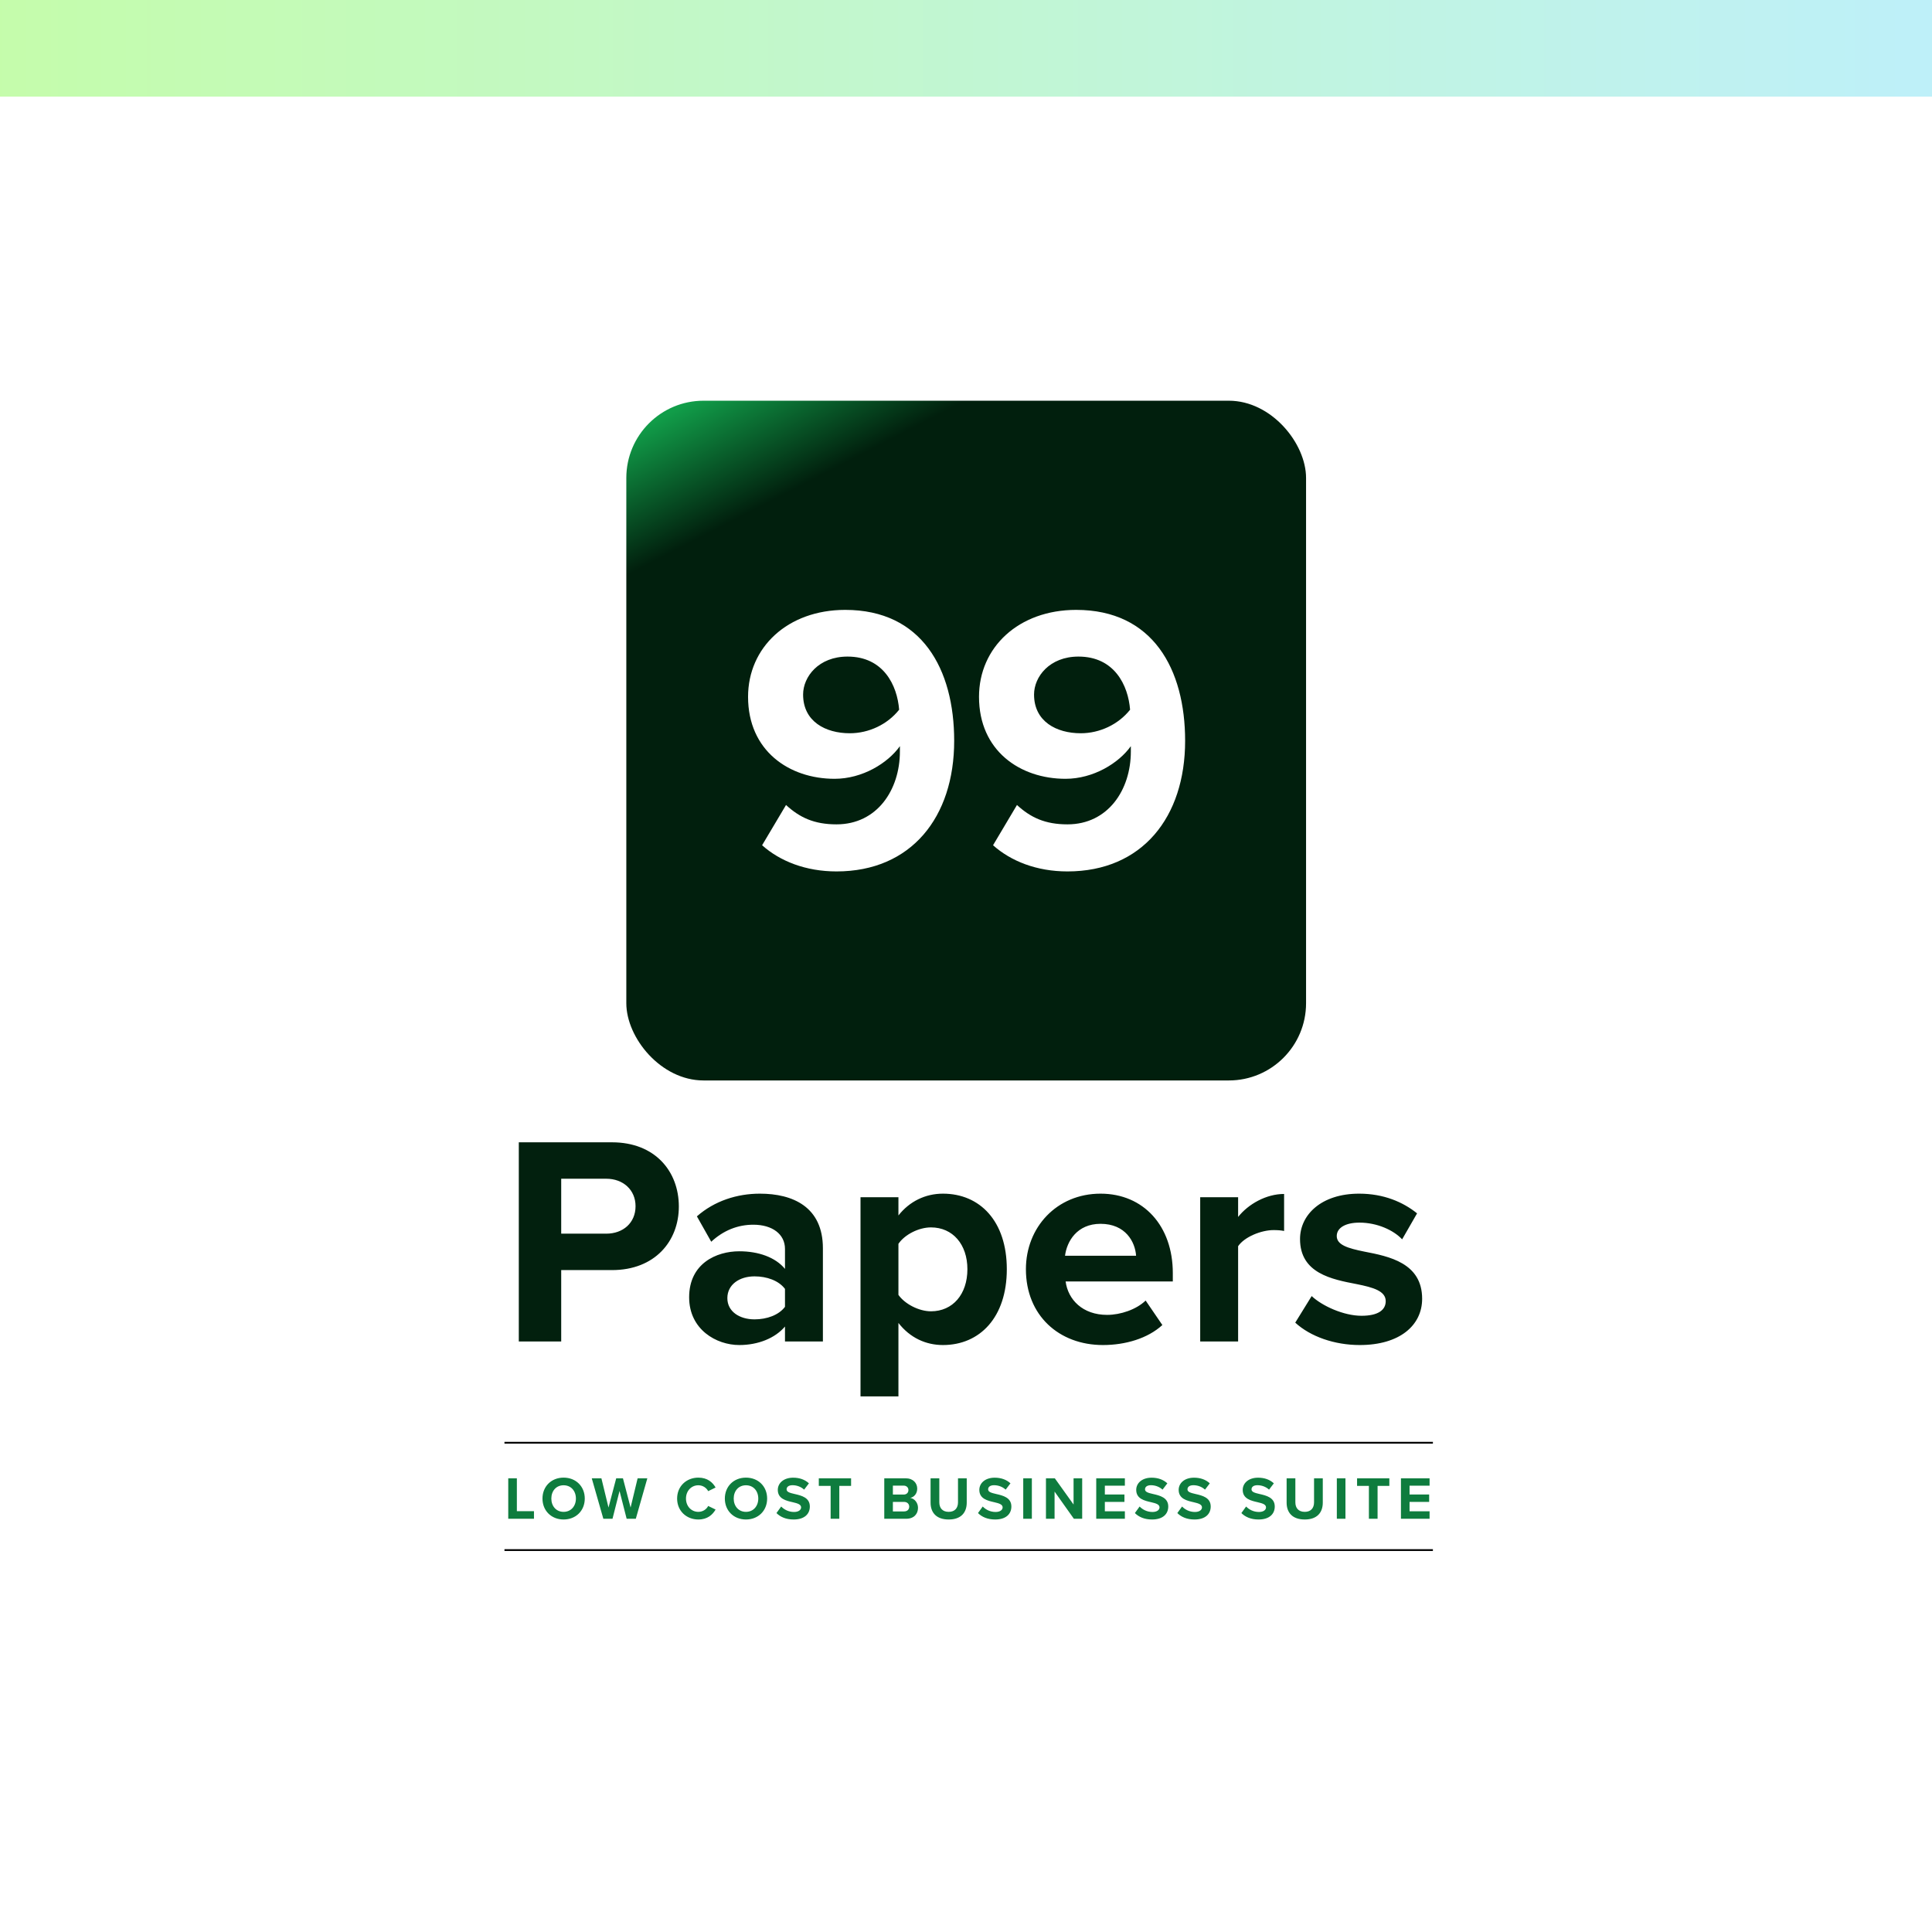 <svg width="1080" height="1080" viewBox="0 0 1080 1080" fill="none" xmlns="http://www.w3.org/2000/svg">
<g clip-path="url(#clip0_2178_2)">
<rect width="1080" height="1080" fill="white"/>
<rect x="350.117" y="224" width="379.98" height="379.98" rx="43.179" fill="url(#paint0_linear_2178_2)"/>
<g filter="url(#filter0_i_2178_2)">
<path d="M426.022 467.556L439.39 445.063C447.029 452.066 455.093 455.885 467.612 455.885C490.317 455.885 503.049 436.575 503.049 415.143V412.173C496.259 421.721 482.042 430.421 466.551 430.421C441.088 430.421 418.171 414.719 418.171 384.587C418.171 357.001 440.239 335.994 472.493 335.994C515.357 335.994 533.393 369.097 533.393 409.202C533.393 451.853 509.415 482.197 467.612 482.197C450.424 482.197 435.995 476.468 426.022 467.556ZM502.625 391.802C501.564 378.221 493.925 362.094 473.766 362.094C457.639 362.094 448.939 373.341 448.939 383.314C448.939 398.38 461.459 404.958 475.039 404.958C485.649 404.958 496.047 400.077 502.625 391.802ZM555.122 467.556L568.49 445.063C576.129 452.066 584.193 455.885 596.712 455.885C619.417 455.885 632.149 436.575 632.149 415.143V412.173C625.359 421.721 611.142 430.421 595.651 430.421C570.188 430.421 547.271 414.719 547.271 384.587C547.271 357.001 569.339 335.994 601.593 335.994C644.457 335.994 662.493 369.097 662.493 409.202C662.493 451.853 638.515 482.197 596.712 482.197C579.525 482.197 565.095 476.468 555.122 467.556ZM631.725 391.802C630.664 378.221 623.025 362.094 602.866 362.094C586.739 362.094 578.039 373.341 578.039 383.314C578.039 398.38 590.559 404.958 604.139 404.958C614.749 404.958 625.147 400.077 631.725 391.802Z" fill="white"/>
</g>
<g filter="url(#filter1_i_2178_2)">
<path d="M290.016 746V634.675H342.09C366.291 634.675 379.477 651.031 379.477 670.559C379.477 689.92 366.124 706.11 342.09 706.11H313.716V746H290.016ZM355.275 670.392C355.275 661.212 348.265 655.037 338.919 655.037H313.716V685.747H338.919C348.265 685.747 355.275 679.739 355.275 670.392ZM438.81 746V737.655C433.302 744.164 423.788 748.003 413.273 748.003C400.422 748.003 385.234 739.324 385.234 721.298C385.234 702.438 400.422 695.595 413.273 695.595C423.955 695.595 433.469 698.933 438.81 705.442V694.26C438.81 686.081 431.8 680.74 421.118 680.74C412.439 680.74 404.428 683.911 397.584 690.254L389.573 676.067C399.42 667.388 412.105 663.382 424.79 663.382C443.149 663.382 460.007 670.726 460.007 693.926V746H438.81ZM438.81 726.639V716.625C435.305 711.951 428.629 709.615 421.786 709.615C413.44 709.615 406.597 714.121 406.597 721.799C406.597 729.31 413.44 733.649 421.786 733.649C428.629 733.649 435.305 731.312 438.81 726.639ZM502.228 776.71H481.032V665.385H502.228V675.566C508.404 667.722 517.25 663.382 527.097 663.382C547.793 663.382 562.815 678.737 562.815 705.609C562.815 732.481 547.793 748.003 527.097 748.003C517.584 748.003 508.738 743.997 502.228 735.652V776.71ZM540.783 705.609C540.783 691.756 532.605 682.242 520.421 682.242C513.578 682.242 505.733 686.248 502.228 691.422V719.963C505.733 724.97 513.578 729.143 520.421 729.143C532.605 729.143 540.783 719.629 540.783 705.609ZM573.49 705.609C573.49 682.242 590.681 663.382 615.216 663.382C639.251 663.382 655.607 681.408 655.607 707.779V712.452H595.689C597.024 722.633 605.202 731.145 618.888 731.145C626.399 731.145 635.245 728.141 640.419 723.134L649.766 736.82C641.587 744.331 629.069 748.003 616.552 748.003C592.017 748.003 573.49 731.479 573.49 705.609ZM615.216 680.24C602.031 680.24 596.356 690.087 595.355 698.098H635.078C634.577 690.421 629.236 680.24 615.216 680.24ZM670.918 746V665.385H692.115V676.401C697.79 669.224 707.804 663.549 717.818 663.549V684.245C716.316 683.911 714.313 683.745 711.977 683.745C704.967 683.745 695.62 687.583 692.115 692.757V746H670.918ZM724.053 735.485L733.232 720.63C739.074 726.138 751.091 731.646 761.105 731.646C770.285 731.646 774.625 728.475 774.625 723.468C774.625 717.793 767.615 715.79 758.435 713.954C744.582 711.284 726.723 707.946 726.723 688.752C726.723 675.232 738.573 663.382 759.77 663.382C773.456 663.382 784.305 668.056 792.15 674.398L783.804 688.919C778.964 683.745 769.784 679.572 759.937 679.572C752.259 679.572 747.252 682.409 747.252 687.083C747.252 692.09 753.595 693.926 762.608 695.762C776.461 698.432 794.987 702.104 794.987 722.133C794.987 736.987 782.469 748.003 760.104 748.003C746.084 748.003 732.565 743.33 724.053 735.485Z" fill="#02200E"/>
</g>
<path d="M284.114 849V826.375H288.93V844.76H298.496V849H284.114ZM303.248 837.705C303.248 830.887 308.234 826.002 315.052 826.002C321.904 826.002 326.89 830.887 326.89 837.705C326.89 844.523 321.904 849.407 315.052 849.407C308.234 849.407 303.248 844.523 303.248 837.705ZM321.938 837.705C321.938 833.465 319.224 830.276 315.052 830.276C310.88 830.276 308.2 833.465 308.2 837.705C308.2 841.911 310.88 845.133 315.052 845.133C319.224 845.133 321.938 841.911 321.938 837.705ZM350.299 849L346.33 833.465L342.395 849H337.273L330.795 826.375H336.188L340.157 842.725L344.464 826.375H348.23L352.503 842.725L356.438 826.375H361.865L355.421 849H350.299ZM390.386 849.407C383.772 849.407 378.514 844.658 378.514 837.705C378.514 830.751 383.772 826.002 390.386 826.002C395.542 826.002 398.425 828.716 400.02 831.531L395.881 833.566C394.932 831.735 392.896 830.276 390.386 830.276C386.452 830.276 383.467 833.431 383.467 837.705C383.467 841.979 386.452 845.133 390.386 845.133C392.896 845.133 394.932 843.708 395.881 841.843L400.02 843.844C398.391 846.66 395.542 849.407 390.386 849.407ZM405.193 837.705C405.193 830.887 410.179 826.002 416.997 826.002C423.849 826.002 428.835 830.887 428.835 837.705C428.835 844.523 423.849 849.407 416.997 849.407C410.179 849.407 405.193 844.523 405.193 837.705ZM423.883 837.705C423.883 833.465 421.169 830.276 416.997 830.276C412.825 830.276 410.145 833.465 410.145 837.705C410.145 841.911 412.825 845.133 416.997 845.133C421.169 845.133 423.883 841.911 423.883 837.705ZM434.047 845.812L436.693 842.148C438.287 843.81 440.763 845.201 443.884 845.201C446.53 845.201 447.819 843.946 447.819 842.657C447.819 840.961 445.851 840.384 443.239 839.774C439.542 838.926 434.793 837.908 434.793 832.854C434.793 829.089 438.05 826.036 443.375 826.036C446.971 826.036 449.956 827.122 452.194 829.191L449.515 832.718C447.683 831.022 445.241 830.242 443.036 830.242C440.865 830.242 439.712 831.192 439.712 832.549C439.712 834.075 441.611 834.55 444.223 835.161C447.954 836.009 452.703 837.128 452.703 842.148C452.703 846.286 449.752 849.407 443.647 849.407C439.305 849.407 436.184 847.948 434.047 845.812ZM464.33 849V830.615H457.716V826.375H475.761V830.615H469.181V849H464.33ZM494.312 849V826.375H506.218C510.525 826.375 512.73 829.123 512.73 832.142C512.73 834.991 510.966 836.891 508.829 837.332C511.238 837.705 513.171 840.045 513.171 842.894C513.171 846.286 510.898 849 506.591 849H494.312ZM499.128 835.466H505.166C506.794 835.466 507.812 834.414 507.812 832.956C507.812 831.565 506.794 830.48 505.166 830.48H499.128V835.466ZM499.128 844.896H505.336C507.167 844.896 508.253 843.844 508.253 842.216C508.253 840.791 507.235 839.57 505.336 839.57H499.128V844.896ZM520.195 839.977V826.375H525.08V839.808C525.08 842.962 526.81 845.133 530.338 845.133C533.797 845.133 535.527 842.962 535.527 839.808V826.375H540.412V839.943C540.412 845.574 537.189 849.407 530.338 849.407C523.418 849.407 520.195 845.54 520.195 839.977ZM546.705 845.812L549.351 842.148C550.945 843.81 553.421 845.201 556.542 845.201C559.188 845.201 560.477 843.946 560.477 842.657C560.477 840.961 558.509 840.384 555.898 839.774C552.2 838.926 547.451 837.908 547.451 832.854C547.451 829.089 550.708 826.036 556.033 826.036C559.629 826.036 562.614 827.122 564.852 829.191L562.173 832.718C560.341 831.022 557.899 830.242 555.694 830.242C553.523 830.242 552.37 831.192 552.37 832.549C552.37 834.075 554.269 834.55 556.881 835.161C560.612 836.009 565.361 837.128 565.361 842.148C565.361 846.286 562.41 849.407 556.305 849.407C551.963 849.407 548.842 847.948 546.705 845.812ZM571.996 849V826.375H576.813V849H571.996ZM600.3 849L589.513 833.804V849H584.696V826.375H589.649L600.13 841.029V826.375H604.947V849H600.3ZM612.8 849V826.375H628.81V830.514H617.616V835.432H628.572V839.57H617.616V844.828H628.81V849H612.8ZM634.407 845.812L637.053 842.148C638.647 843.81 641.123 845.201 644.244 845.201C646.89 845.201 648.179 843.946 648.179 842.657C648.179 840.961 646.211 840.384 643.599 839.774C639.902 838.926 635.153 837.908 635.153 832.854C635.153 829.089 638.41 826.036 643.735 826.036C647.331 826.036 650.315 827.122 652.554 829.191L649.875 832.718C648.043 831.022 645.601 830.242 643.396 830.242C641.225 830.242 640.072 831.192 640.072 832.549C640.072 834.075 641.971 834.55 644.583 835.161C648.314 836.009 653.063 837.128 653.063 842.148C653.063 846.286 650.112 849.407 644.006 849.407C639.665 849.407 636.544 847.948 634.407 845.812ZM658.138 845.812L660.784 842.148C662.378 843.81 664.854 845.201 667.975 845.201C670.62 845.201 671.909 843.946 671.909 842.657C671.909 840.961 669.942 840.384 667.33 839.774C663.633 838.926 658.884 837.908 658.884 832.854C658.884 829.089 662.14 826.036 667.466 826.036C671.061 826.036 674.046 827.122 676.285 829.191L673.605 832.718C671.774 831.022 669.331 830.242 667.127 830.242C664.956 830.242 663.802 831.192 663.802 832.549C663.802 834.075 665.702 834.55 668.314 835.161C672.045 836.009 676.794 837.128 676.794 842.148C676.794 846.286 673.843 849.407 667.737 849.407C663.395 849.407 660.275 847.948 658.138 845.812ZM693.939 845.812L696.585 842.148C698.179 843.81 700.655 845.201 703.776 845.201C706.422 845.201 707.711 843.946 707.711 842.657C707.711 840.961 705.743 840.384 703.132 839.774C699.434 838.926 694.686 837.908 694.686 832.854C694.686 829.089 697.942 826.036 703.267 826.036C706.863 826.036 709.848 827.122 712.086 829.191L709.407 832.718C707.575 831.022 705.133 830.242 702.928 830.242C700.757 830.242 699.604 831.192 699.604 832.549C699.604 834.075 701.503 834.55 704.115 835.161C707.846 836.009 712.595 837.128 712.595 842.148C712.595 846.286 709.644 849.407 703.539 849.407C699.197 849.407 696.076 847.948 693.939 845.812ZM719.23 839.977V826.375H724.115V839.808C724.115 842.962 725.845 845.133 729.372 845.133C732.832 845.133 734.562 842.962 734.562 839.808V826.375H739.447V839.943C739.447 845.574 736.224 849.407 729.372 849.407C722.453 849.407 719.23 845.54 719.23 839.977ZM747.3 849V826.375H752.117V849H747.3ZM765.224 849V830.615H758.61V826.375H776.655V830.615H770.075V849H765.224ZM783.135 849V826.375H799.145V830.514H787.952V835.432H798.908V839.57H787.952V844.828H799.145V849H783.135Z" fill="#0E7C3E"/>
<line x1="282" y1="806.5" x2="801" y2="806.5" stroke="black"/>
<line x1="282" y1="866.5" x2="801" y2="866.5" stroke="black"/>
<g clip-path="url(#clip1_2178_2)">
<rect width="1128" height="54" transform="translate(-48)" fill="url(#paint1_linear_2178_2)"/>
</g>
</g>
<defs>
<filter id="filter0_i_2178_2" x="418.172" y="335.994" width="244.32" height="151.138" filterUnits="userSpaceOnUse" color-interpolation-filters="sRGB">
<feFlood flood-opacity="0" result="BackgroundImageFix"/>
<feBlend mode="normal" in="SourceGraphic" in2="BackgroundImageFix" result="shape"/>
<feColorMatrix in="SourceAlpha" type="matrix" values="0 0 0 0 0 0 0 0 0 0 0 0 0 0 0 0 0 0 127 0" result="hardAlpha"/>
<feOffset dy="4.935"/>
<feGaussianBlur stdDeviation="2.467"/>
<feComposite in2="hardAlpha" operator="arithmetic" k2="-1" k3="1"/>
<feColorMatrix type="matrix" values="0 0 0 0 0.991 0 0 0 0 0.991 0 0 0 0 0.991 0 0 0 0.59 0"/>
<feBlend mode="normal" in2="shape" result="effect1_innerShadow_2178_2"/>
</filter>
<filter id="filter1_i_2178_2" x="290.016" y="634.674" width="504.969" height="145.919" filterUnits="userSpaceOnUse" color-interpolation-filters="sRGB">
<feFlood flood-opacity="0" result="BackgroundImageFix"/>
<feBlend mode="normal" in="SourceGraphic" in2="BackgroundImageFix" result="shape"/>
<feColorMatrix in="SourceAlpha" type="matrix" values="0 0 0 0 0 0 0 0 0 0 0 0 0 0 0 0 0 0 127 0" result="hardAlpha"/>
<feOffset dy="3.881"/>
<feGaussianBlur stdDeviation="1.941"/>
<feComposite in2="hardAlpha" operator="arithmetic" k2="-1" k3="1"/>
<feColorMatrix type="matrix" values="0 0 0 0 0.991 0 0 0 0 0.991 0 0 0 0 0.991 0 0 0 0.59 0"/>
<feBlend mode="normal" in2="shape" result="effect1_innerShadow_2178_2"/>
</filter>
<linearGradient id="paint0_linear_2178_2" x1="540.107" y1="224" x2="508.031" y2="161.698" gradientUnits="userSpaceOnUse">
<stop stop-color="#011F0D"/>
<stop offset="1" stop-color="#119D49"/>
</linearGradient>
<linearGradient id="paint1_linear_2178_2" x1="0" y1="27" x2="1128" y2="27" gradientUnits="userSpaceOnUse">
<stop stop-color="#C5FDA8"/>
<stop offset="1" stop-color="#BEF0F9"/>
</linearGradient>
<clipPath id="clip0_2178_2">
<rect width="1080" height="1080" fill="white"/>
</clipPath>
<clipPath id="clip1_2178_2">
<rect width="1128" height="54" fill="white" transform="translate(-48)"/>
</clipPath>
</defs>
</svg>
